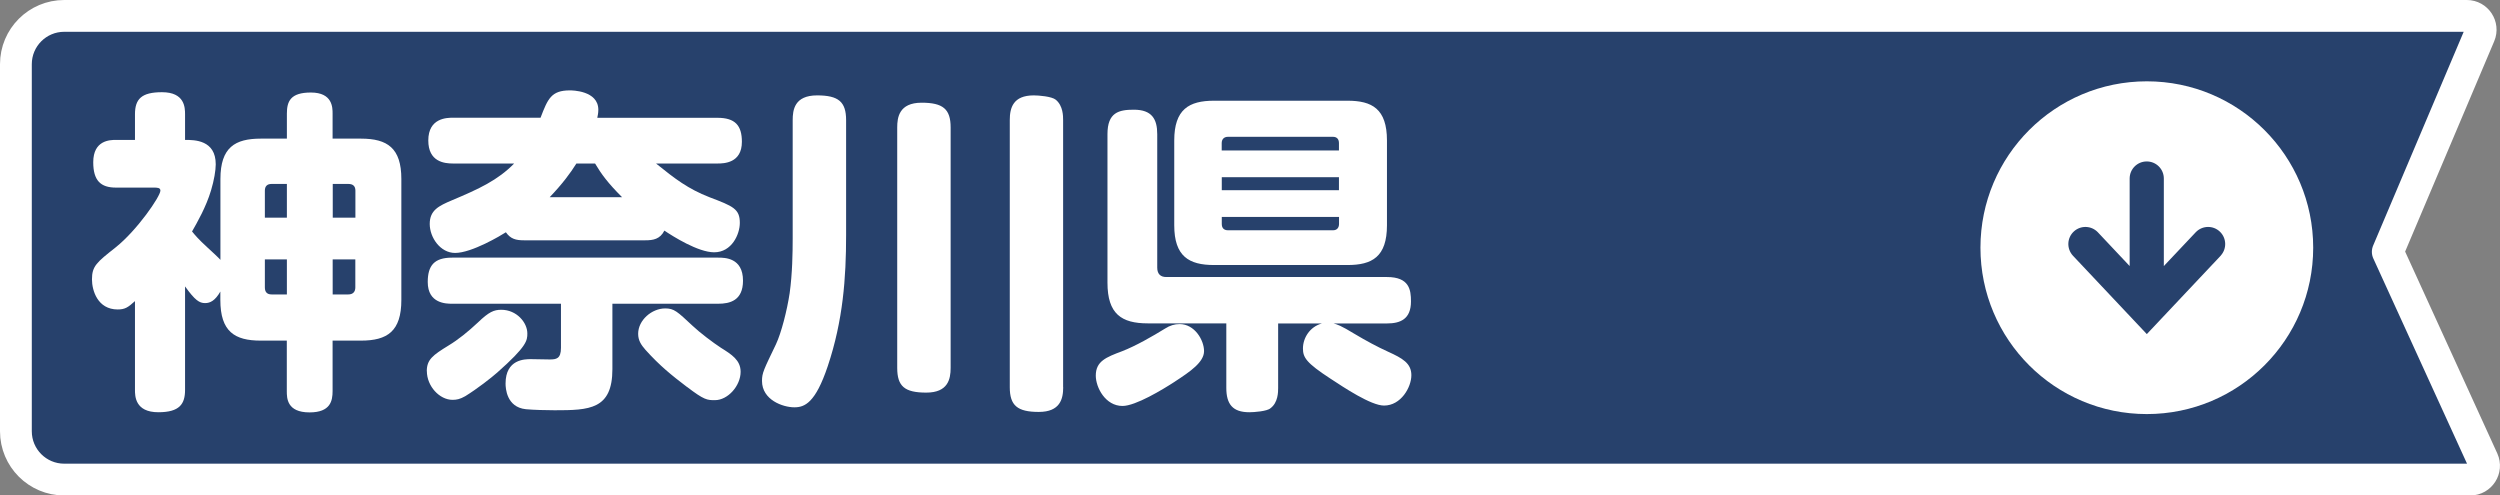 <?xml version="1.0" encoding="UTF-8"?>
<svg id="Layer_1" data-name="Layer 1" xmlns="http://www.w3.org/2000/svg" viewBox="0 0 314.5 62.33">
  <rect x="0" y="0" width="314.5" height="62.33" fill="#808080" stroke="none"/>
  <defs>
    <style>
      .cls-1 {
        fill: #27416c;
        stroke: #fff;
        stroke-linejoin: round;
        stroke-width: 4px;
      }

      .cls-2 {
        fill: #fff;
        stroke-width: 0px;
      }
    </style>
  </defs>
  <path class="cls-1" d="M310.33,2H8.08c-3.36,0-6.08,2.72-6.08,6.08v46.17c0,3.36,2.72,6.08,6.08,6.08h302.68c1.26,0,2.1-1.31,1.58-2.46l-11.96-26.19,11.55-27.27c.48-1.14-.36-2.41-1.6-2.41Z"/>
  <g>
    <path class="cls-2" d="M27.73,36.66c-.67,1.18-1.3,1.47-1.93,1.47-.71,0-1.26-.34-2.52-2.1v13.02c0,1.76-.67,2.81-3.36,2.81-2.94,0-2.94-2.06-2.94-2.81v-11.17c-.88.8-1.26,1.05-2.18,1.05-2.52,0-3.23-2.39-3.23-3.78,0-1.68.59-2.14,2.98-4.03,2.73-2.18,5.63-6.43,5.63-7.14,0-.38-.42-.38-.84-.38h-4.75c-1.93,0-2.86-.88-2.86-3.19,0-2.77,2.1-2.81,2.86-2.81h2.39v-3.23c0-1.93.84-2.77,3.4-2.77,2.86,0,2.9,1.93,2.9,2.77v3.23c1.18,0,3.86,0,3.86,3.07,0,.76-.21,2.02-.59,3.28-.63,2.1-1.72,3.99-2.39,5.17.34.42.84,1.01,1.89,1.97.55.5,1.51,1.39,1.68,1.6v-10.17c0-3.99,1.85-5.08,5.08-5.08h3.28v-3.15c0-1.55.46-2.65,3.02-2.65,2.73,0,2.73,1.89,2.73,2.65v3.15h3.57c3.32,0,5.08,1.18,5.08,5.08v15.21c0,3.95-1.76,5.12-5.08,5.12h-3.57v6.34c0,1.22-.25,2.69-2.9,2.69-2.86,0-2.86-1.81-2.86-2.69v-6.34h-3.28c-3.28,0-5.08-1.13-5.08-5.12v-1.05ZM36.09,27.38v-4.24h-1.93c-.55,0-.84.29-.84.84v3.4h2.77ZM36.09,32.63h-2.77v3.53c0,.59.29.88.84.88h1.93v-4.41ZM41.85,27.38h2.86v-3.4c0-.55-.29-.84-.88-.84h-1.97v4.24ZM41.85,32.63v4.41h1.97c.59,0,.88-.34.88-.88v-3.53h-2.86Z"/>
    <path class="cls-2" d="M53.69,46.7c0-1.47.76-2.02,2.73-3.23,1.26-.76,2.48-1.76,3.7-2.9,1.39-1.34,2.02-1.6,2.94-1.6,1.93,0,3.28,1.6,3.28,2.98,0,.88-.04,1.6-3.78,4.91-.76.67-2.48,2.02-4.03,2.98-.67.38-1.09.46-1.6.46-1.64,0-3.23-1.72-3.23-3.61ZM56.88,38.21c-.71,0-3.07,0-3.07-2.73,0-2.1.84-3.07,3.07-3.07h33.48c.8,0,3.11,0,3.11,2.9,0,2.52-1.68,2.9-3.11,2.9h-13.32v8.23c0,5.08-2.9,5.17-7.27,5.17-1.01,0-2.65-.04-3.61-.13-2.44-.25-2.56-2.65-2.56-3.23,0-3.07,2.44-3.07,3.19-3.07.38,0,2.02.04,2.35.04.84,0,1.43-.08,1.43-1.47v-5.54h-13.69ZM65.91,30.23c-1.01,0-1.68-.17-2.27-1.01-.59.38-4.28,2.6-6.39,2.6-1.85,0-3.19-1.93-3.19-3.65s1.13-2.27,2.81-2.98c3.4-1.43,5.75-2.52,7.81-4.62h-7.69c-1.09,0-3.11-.21-3.11-2.9,0-2.86,2.39-2.86,3.11-2.86h11.01c.92-2.39,1.34-3.44,3.7-3.44.21,0,3.57,0,3.57,2.44,0,.42-.08.76-.13,1.01h15.12c2.23,0,3.07.97,3.07,3.02,0,2.69-2.27,2.73-3.07,2.73h-7.73c2.39,1.93,4.03,3.19,6.72,4.24,2.98,1.13,3.82,1.47,3.82,3.23,0,1.43-1.01,3.7-3.23,3.7-2.02,0-5.21-2.02-6.26-2.73-.55,1.09-1.43,1.22-2.39,1.22h-15.29ZM78.26,24.81c-1.81-1.81-2.6-2.9-3.4-4.24h-2.35c-.76,1.22-1.76,2.56-3.36,4.24h9.12ZM86.41,48.67c-1.93-1.47-3.4-2.65-5.21-4.66-.55-.63-.92-1.18-.92-2.02,0-1.72,1.72-3.19,3.4-3.19,1.13,0,1.51.38,3.44,2.18.88.84,2.6,2.14,3.57,2.77,1.34.84,2.48,1.55,2.48,3.02,0,1.76-1.6,3.57-3.23,3.57-.97,0-1.34,0-3.53-1.68Z"/>
    <path class="cls-2" d="M106.44,29.6c0,5.33-.38,10.71-2.31,16.47-1.55,4.62-2.9,5.17-4.2,5.17-1.43,0-4.07-.92-4.07-3.32,0-1.01.21-1.39,1.76-4.62.67-1.43,1.39-4.24,1.72-6.43.34-2.48.38-5.04.38-6.89v-14.87c0-1.26.21-3.11,3.07-3.11,2.69,0,3.65.8,3.65,3.11v14.49ZM119.59,46.28c0,1.43-.34,3.11-3.07,3.11s-3.65-.8-3.65-3.11v-30.25c0-1.22.21-3.11,3.07-3.11,2.69,0,3.65.8,3.65,3.11v30.25ZM133.75,48.71c0,1.47-.38,3.11-3.07,3.11s-3.65-.8-3.65-3.11V15.11c0-1.55.42-3.11,3.02-3.11.63,0,2.27.13,2.77.55.92.76.92,2.06.92,2.56v33.61Z"/>
    <path class="cls-2" d="M147.81,48c-1.55,1.01-4.96,3.07-6.6,3.07-2.14,0-3.36-2.31-3.36-3.82,0-1.81,1.3-2.31,3.32-3.07,1.72-.67,3.78-1.85,5.42-2.86.59-.38,1.18-.55,1.81-.55,1.89,0,3.07,2.02,3.07,3.4s-1.72,2.56-3.65,3.82ZM160.79,40.69v8.11c0,.5,0,1.85-.97,2.56-.42.38-2.06.5-2.65.5-2.1,0-2.9-1.01-2.9-3.07v-8.11h-9.87c-3.32,0-5.08-1.18-5.08-5.12v-18.69c0-2.73,1.43-3.07,3.32-3.07,2.27,0,2.94,1.18,2.94,3.07v16.8c0,.8.42,1.18,1.13,1.18h27.77c2.81,0,3.02,1.6,3.02,3.07,0,2.23-1.34,2.77-3.02,2.77h-6.72c.46.13.84.21,2.69,1.34,1.34.8,2.81,1.6,4.2,2.23,1.76.8,2.9,1.43,2.9,2.94s-1.3,3.82-3.44,3.82c-1.64,0-5.04-2.27-6.76-3.4-3.02-1.97-3.44-2.65-3.44-3.78,0-1.3.84-2.73,2.39-3.15h-5.5ZM174.48,28.34c0,3.99-1.89,5-4.96,5h-16.8c-3.15,0-5-1.09-5-5v-10.67c0-3.91,1.85-5,5-5h16.8c3.07,0,4.96,1.01,4.96,5v10.67ZM168.44,18.93v-.92c0-.5-.25-.8-.76-.8h-13.19c-.5,0-.8.29-.8.8v.92h14.74ZM168.44,22.29h-14.74v1.64h14.74v-1.64ZM168.44,27.29h-14.74v.88c0,.5.25.8.8.8h13.19c.55,0,.76-.38.76-.8v-.88Z"/>
  </g>
  <path class="cls-2" d="M270.07,10.23c-11.56,0-20.93,9.37-20.93,20.93s9.37,20.93,20.93,20.93,20.93-9.37,20.93-20.93-9.37-20.93-20.93-20.93ZM279.38,32.15l-9.31,9.88-9.31-9.88c-.8-.88-.74-2.24.14-3.04.86-.78,2.18-.74,2.99.09l4.02,4.27v-11.01c0-1.19.96-2.15,2.15-2.15s2.15.96,2.15,2.15v11.01l4.03-4.27c.83-.85,2.19-.87,3.04-.04.83.81.87,2.13.09,2.99Z"/>
</svg>